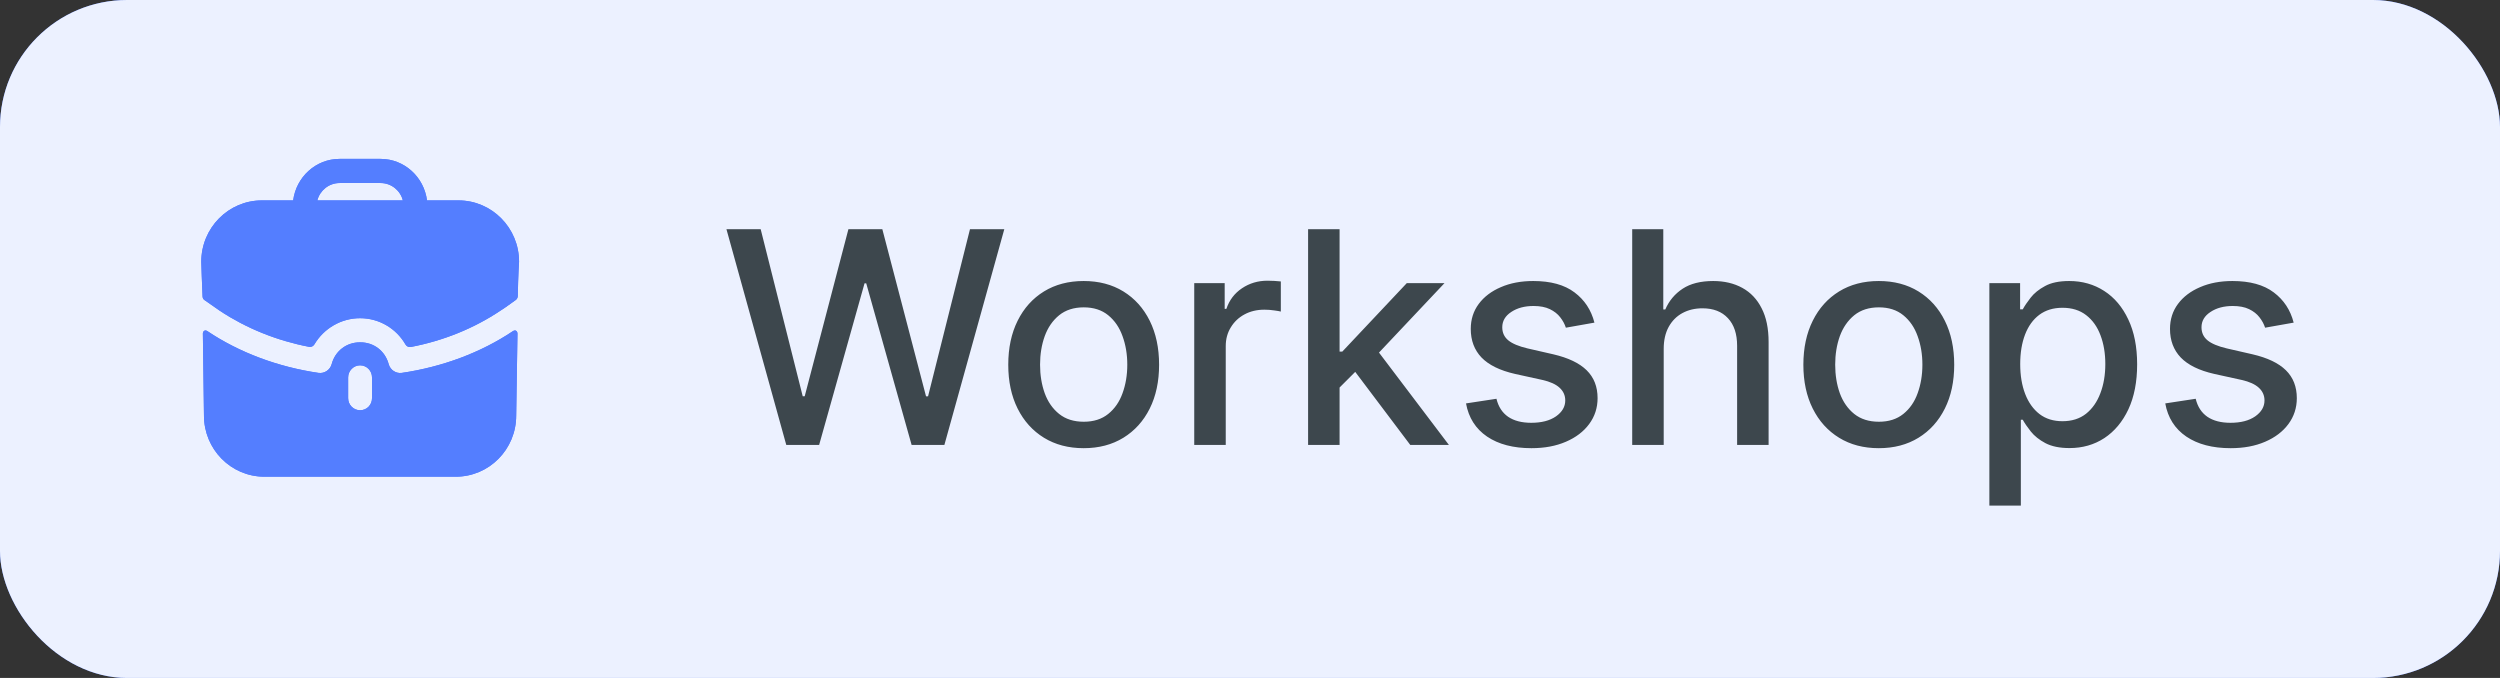 
        <svg width="118" height="32" viewBox="0 0 118 32" fill="none" xmlns="http://www.w3.org/2000/svg">
        <rect x="0" y="0" width="118" height="32" fill="#333333" stroke="none"/>
        <rect width="118" height="32" rx="6" fill="#4170FF"/>
        <rect width="118" height="32" rx="6" fill="white" fill-opacity="0.9"/>
        <path fill-rule="evenodd" clip-rule="evenodd" d="M16.028 8.639C15.526 8.639 15.098 8.988 14.978 9.459H19.015C18.895 8.988 18.467 8.639 17.964 8.639H16.028ZM20.155 9.459H21.641C23.217 9.459 24.5 10.758 24.5 12.353C24.5 12.353 24.455 13.028 24.44 13.969C24.439 14.043 24.402 14.116 24.343 14.16C23.982 14.427 23.652 14.647 23.622 14.662C22.376 15.497 20.929 16.085 19.387 16.378C19.286 16.397 19.187 16.345 19.136 16.255C18.704 15.507 17.897 15.019 16.996 15.019C16.102 15.019 15.287 15.501 14.842 16.251C14.79 16.339 14.693 16.39 14.593 16.371C13.063 16.078 11.616 15.491 10.378 14.67L9.658 14.168C9.598 14.13 9.56 14.062 9.56 13.986C9.538 13.599 9.5 12.353 9.5 12.353C9.5 10.758 10.783 9.459 12.359 9.459H13.837C13.98 8.358 14.903 7.5 16.028 7.5H17.964C19.09 7.5 20.013 8.358 20.155 9.459ZM24.244 15.611L24.215 15.626C22.699 16.644 20.875 17.32 18.962 17.601C18.692 17.639 18.422 17.464 18.347 17.191C18.181 16.568 17.649 16.158 17.011 16.158H17.003H16.988C16.351 16.158 15.818 16.568 15.653 17.191C15.578 17.464 15.308 17.639 15.037 17.601C13.124 17.32 11.301 16.644 9.785 15.626C9.777 15.619 9.702 15.573 9.642 15.611C9.575 15.649 9.575 15.74 9.575 15.74L9.627 19.614C9.627 21.209 10.903 22.5 12.479 22.5H21.513C23.089 22.5 24.365 21.209 24.365 19.614L24.425 15.74C24.425 15.74 24.425 15.649 24.357 15.611C24.32 15.588 24.275 15.596 24.244 15.611ZM17.559 18.793C17.559 19.112 17.311 19.363 16.996 19.363C16.688 19.363 16.433 19.112 16.433 18.793V17.814C16.433 17.502 16.688 17.244 16.996 17.244C17.311 17.244 17.559 17.502 17.559 17.814V18.793Z" fill="#547EFF"/>
        <path fill-rule="evenodd" clip-rule="evenodd" d="M16.028 8.639C15.526 8.639 15.098 8.988 14.978 9.459H19.015C18.895 8.988 18.467 8.639 17.964 8.639H16.028ZM20.155 9.459H21.641C23.217 9.459 24.5 10.758 24.5 12.353C24.5 12.353 24.455 13.028 24.44 13.969C24.439 14.043 24.402 14.116 24.343 14.16C23.982 14.427 23.652 14.647 23.622 14.662C22.376 15.497 20.929 16.085 19.387 16.378C19.286 16.397 19.187 16.345 19.136 16.255C18.704 15.507 17.897 15.019 16.996 15.019C16.102 15.019 15.287 15.501 14.842 16.251C14.79 16.339 14.693 16.39 14.593 16.371C13.063 16.078 11.616 15.491 10.378 14.67L9.658 14.168C9.598 14.13 9.56 14.062 9.56 13.986C9.538 13.599 9.5 12.353 9.5 12.353C9.5 10.758 10.783 9.459 12.359 9.459H13.837C13.98 8.358 14.903 7.5 16.028 7.5H17.964C19.09 7.5 20.013 8.358 20.155 9.459ZM24.244 15.611L24.215 15.626C22.699 16.644 20.875 17.32 18.962 17.601C18.692 17.639 18.422 17.464 18.347 17.191C18.181 16.568 17.649 16.158 17.011 16.158H17.003H16.988C16.351 16.158 15.818 16.568 15.653 17.191C15.578 17.464 15.308 17.639 15.037 17.601C13.124 17.32 11.301 16.644 9.785 15.626C9.777 15.619 9.702 15.573 9.642 15.611C9.575 15.649 9.575 15.74 9.575 15.74L9.627 19.614C9.627 21.209 10.903 22.5 12.479 22.5H21.513C23.089 22.5 24.365 21.209 24.365 19.614L24.425 15.74C24.425 15.74 24.425 15.649 24.357 15.611C24.32 15.588 24.275 15.596 24.244 15.611ZM17.559 18.793C17.559 19.112 17.311 19.363 16.996 19.363C16.688 19.363 16.433 19.112 16.433 18.793V17.814C16.433 17.502 16.688 17.244 16.996 17.244C17.311 17.244 17.559 17.502 17.559 17.814V18.793Z" fill="#547EFF"/>
        <path d="M37.112 21L34.288 10.818H35.904L37.888 18.703H37.982L40.045 10.818H41.646L43.709 18.708H43.804L45.783 10.818H47.403L44.575 21H43.028L40.886 13.374H40.806L38.663 21H37.112ZM51.15 21.154C50.434 21.154 49.809 20.99 49.275 20.662C48.742 20.334 48.327 19.875 48.032 19.285C47.737 18.695 47.59 18.005 47.59 17.217C47.59 16.424 47.737 15.732 48.032 15.139C48.327 14.545 48.742 14.085 49.275 13.756C49.809 13.428 50.434 13.264 51.15 13.264C51.865 13.264 52.49 13.428 53.024 13.756C53.557 14.085 53.972 14.545 54.267 15.139C54.562 15.732 54.709 16.424 54.709 17.217C54.709 18.005 54.562 18.695 54.267 19.285C53.972 19.875 53.557 20.334 53.024 20.662C52.49 20.99 51.865 21.154 51.15 21.154ZM51.154 19.906C51.618 19.906 52.003 19.784 52.308 19.538C52.613 19.293 52.838 18.967 52.984 18.559C53.133 18.151 53.208 17.702 53.208 17.212C53.208 16.724 53.133 16.277 52.984 15.869C52.838 15.458 52.613 15.129 52.308 14.88C52.003 14.631 51.618 14.507 51.154 14.507C50.687 14.507 50.299 14.631 49.991 14.88C49.686 15.129 49.459 15.458 49.31 15.869C49.164 16.277 49.091 16.724 49.091 17.212C49.091 17.702 49.164 18.151 49.31 18.559C49.459 18.967 49.686 19.293 49.991 19.538C50.299 19.784 50.687 19.906 51.154 19.906ZM56.368 21V13.364H57.805V14.577H57.885C58.024 14.166 58.269 13.843 58.621 13.607C58.975 13.369 59.376 13.249 59.824 13.249C59.916 13.249 60.026 13.253 60.152 13.259C60.281 13.266 60.382 13.274 60.455 13.284V14.706C60.395 14.689 60.289 14.671 60.137 14.651C59.984 14.628 59.832 14.617 59.679 14.617C59.328 14.617 59.015 14.691 58.74 14.84C58.468 14.986 58.253 15.19 58.094 15.452C57.934 15.71 57.855 16.005 57.855 16.337V21H56.368ZM63.109 18.41L63.099 16.595H63.357L66.4 13.364H68.18L64.71 17.043H64.476L63.109 18.41ZM61.742 21V10.818H63.228V21H61.742ZM66.564 21L63.83 17.371L64.854 16.332L68.388 21H66.564ZM75.257 15.228L73.909 15.467C73.853 15.294 73.764 15.13 73.641 14.974C73.522 14.819 73.359 14.691 73.154 14.592C72.948 14.492 72.691 14.443 72.383 14.443C71.962 14.443 71.611 14.537 71.329 14.726C71.047 14.912 70.907 15.152 70.907 15.447C70.907 15.702 71.001 15.907 71.19 16.063C71.379 16.219 71.684 16.347 72.105 16.446L73.318 16.724C74.02 16.887 74.544 17.137 74.889 17.475C75.234 17.813 75.406 18.252 75.406 18.793C75.406 19.25 75.273 19.658 75.008 20.016C74.746 20.37 74.38 20.649 73.909 20.851C73.442 21.053 72.9 21.154 72.284 21.154C71.429 21.154 70.731 20.972 70.191 20.607C69.65 20.239 69.319 19.717 69.196 19.041L70.633 18.822C70.723 19.197 70.907 19.48 71.185 19.673C71.463 19.861 71.826 19.956 72.274 19.956C72.761 19.956 73.15 19.855 73.442 19.653C73.734 19.447 73.88 19.197 73.88 18.902C73.88 18.663 73.79 18.463 73.611 18.3C73.436 18.138 73.165 18.015 72.801 17.933L71.508 17.649C70.796 17.487 70.269 17.228 69.927 16.874C69.589 16.519 69.42 16.07 69.42 15.526C69.42 15.075 69.546 14.681 69.798 14.343C70.05 14.005 70.398 13.742 70.842 13.553C71.286 13.36 71.795 13.264 72.368 13.264C73.194 13.264 73.843 13.443 74.317 13.801C74.791 14.156 75.104 14.631 75.257 15.228ZM78.527 16.466V21H77.04V10.818H78.507V14.607H78.601C78.78 14.195 79.054 13.869 79.422 13.627C79.79 13.385 80.27 13.264 80.864 13.264C81.387 13.264 81.844 13.372 82.236 13.587C82.63 13.803 82.935 14.124 83.15 14.552C83.369 14.976 83.478 15.506 83.478 16.143V21H81.992V16.322C81.992 15.762 81.848 15.327 81.559 15.019C81.271 14.708 80.87 14.552 80.356 14.552C80.005 14.552 79.69 14.626 79.412 14.776C79.137 14.925 78.92 15.143 78.76 15.432C78.605 15.717 78.527 16.062 78.527 16.466ZM88.679 21.154C87.963 21.154 87.338 20.99 86.805 20.662C86.271 20.334 85.857 19.875 85.562 19.285C85.267 18.695 85.119 18.005 85.119 17.217C85.119 16.424 85.267 15.732 85.562 15.139C85.857 14.545 86.271 14.085 86.805 13.756C87.338 13.428 87.963 13.264 88.679 13.264C89.395 13.264 90.019 13.428 90.553 13.756C91.087 14.085 91.501 14.545 91.796 15.139C92.091 15.732 92.239 16.424 92.239 17.217C92.239 18.005 92.091 18.695 91.796 19.285C91.501 19.875 91.087 20.334 90.553 20.662C90.019 20.99 89.395 21.154 88.679 21.154ZM88.684 19.906C89.148 19.906 89.532 19.784 89.837 19.538C90.142 19.293 90.368 18.967 90.513 18.559C90.662 18.151 90.737 17.702 90.737 17.212C90.737 16.724 90.662 16.277 90.513 15.869C90.368 15.458 90.142 15.129 89.837 14.88C89.532 14.631 89.148 14.507 88.684 14.507C88.216 14.507 87.829 14.631 87.52 14.88C87.216 15.129 86.989 15.458 86.839 15.869C86.694 16.277 86.621 16.724 86.621 17.212C86.621 17.702 86.694 18.151 86.839 18.559C86.989 18.967 87.216 19.293 87.52 19.538C87.829 19.784 88.216 19.906 88.684 19.906ZM93.898 23.864V13.364H95.349V14.602H95.474C95.56 14.443 95.684 14.258 95.847 14.05C96.009 13.841 96.234 13.659 96.523 13.503C96.811 13.344 97.192 13.264 97.666 13.264C98.283 13.264 98.833 13.42 99.317 13.732C99.801 14.043 100.18 14.492 100.455 15.079C100.734 15.665 100.873 16.371 100.873 17.197C100.873 18.022 100.735 18.73 100.46 19.32C100.185 19.906 99.807 20.359 99.327 20.677C98.846 20.992 98.298 21.149 97.681 21.149C97.217 21.149 96.838 21.071 96.543 20.916C96.251 20.76 96.022 20.577 95.856 20.369C95.691 20.16 95.563 19.974 95.474 19.812H95.384V23.864H93.898ZM95.354 17.182C95.354 17.719 95.432 18.189 95.588 18.594C95.744 18.998 95.969 19.315 96.264 19.543C96.559 19.769 96.921 19.881 97.348 19.881C97.792 19.881 98.163 19.764 98.462 19.528C98.76 19.29 98.985 18.967 99.138 18.559C99.294 18.151 99.371 17.692 99.371 17.182C99.371 16.678 99.295 16.226 99.143 15.825C98.994 15.424 98.768 15.107 98.467 14.875C98.168 14.643 97.796 14.527 97.348 14.527C96.917 14.527 96.553 14.638 96.254 14.86C95.959 15.082 95.736 15.392 95.583 15.79C95.431 16.188 95.354 16.651 95.354 17.182ZM108.261 15.228L106.913 15.467C106.857 15.294 106.768 15.13 106.645 14.974C106.526 14.819 106.363 14.691 106.158 14.592C105.952 14.492 105.695 14.443 105.387 14.443C104.966 14.443 104.615 14.537 104.333 14.726C104.051 14.912 103.911 15.152 103.911 15.447C103.911 15.702 104.005 15.907 104.194 16.063C104.383 16.219 104.688 16.347 105.109 16.446L106.322 16.724C107.024 16.887 107.548 17.137 107.893 17.475C108.237 17.813 108.41 18.252 108.41 18.793C108.41 19.25 108.277 19.658 108.012 20.016C107.75 20.37 107.384 20.649 106.913 20.851C106.446 21.053 105.904 21.154 105.288 21.154C104.433 21.154 103.735 20.972 103.195 20.607C102.654 20.239 102.323 19.717 102.2 19.041L103.637 18.822C103.727 19.197 103.911 19.48 104.189 19.673C104.467 19.861 104.83 19.956 105.278 19.956C105.765 19.956 106.154 19.855 106.446 19.653C106.738 19.447 106.884 19.197 106.884 18.902C106.884 18.663 106.794 18.463 106.615 18.3C106.439 18.138 106.169 18.015 105.805 17.933L104.512 17.649C103.799 17.487 103.272 17.228 102.931 16.874C102.593 16.519 102.424 16.07 102.424 15.526C102.424 15.075 102.55 14.681 102.802 14.343C103.054 14.005 103.402 13.742 103.846 13.553C104.29 13.36 104.799 13.264 105.372 13.264C106.197 13.264 106.847 13.443 107.321 13.801C107.795 14.156 108.108 14.631 108.261 15.228Z" fill="#3D474D"/>
        </svg>
